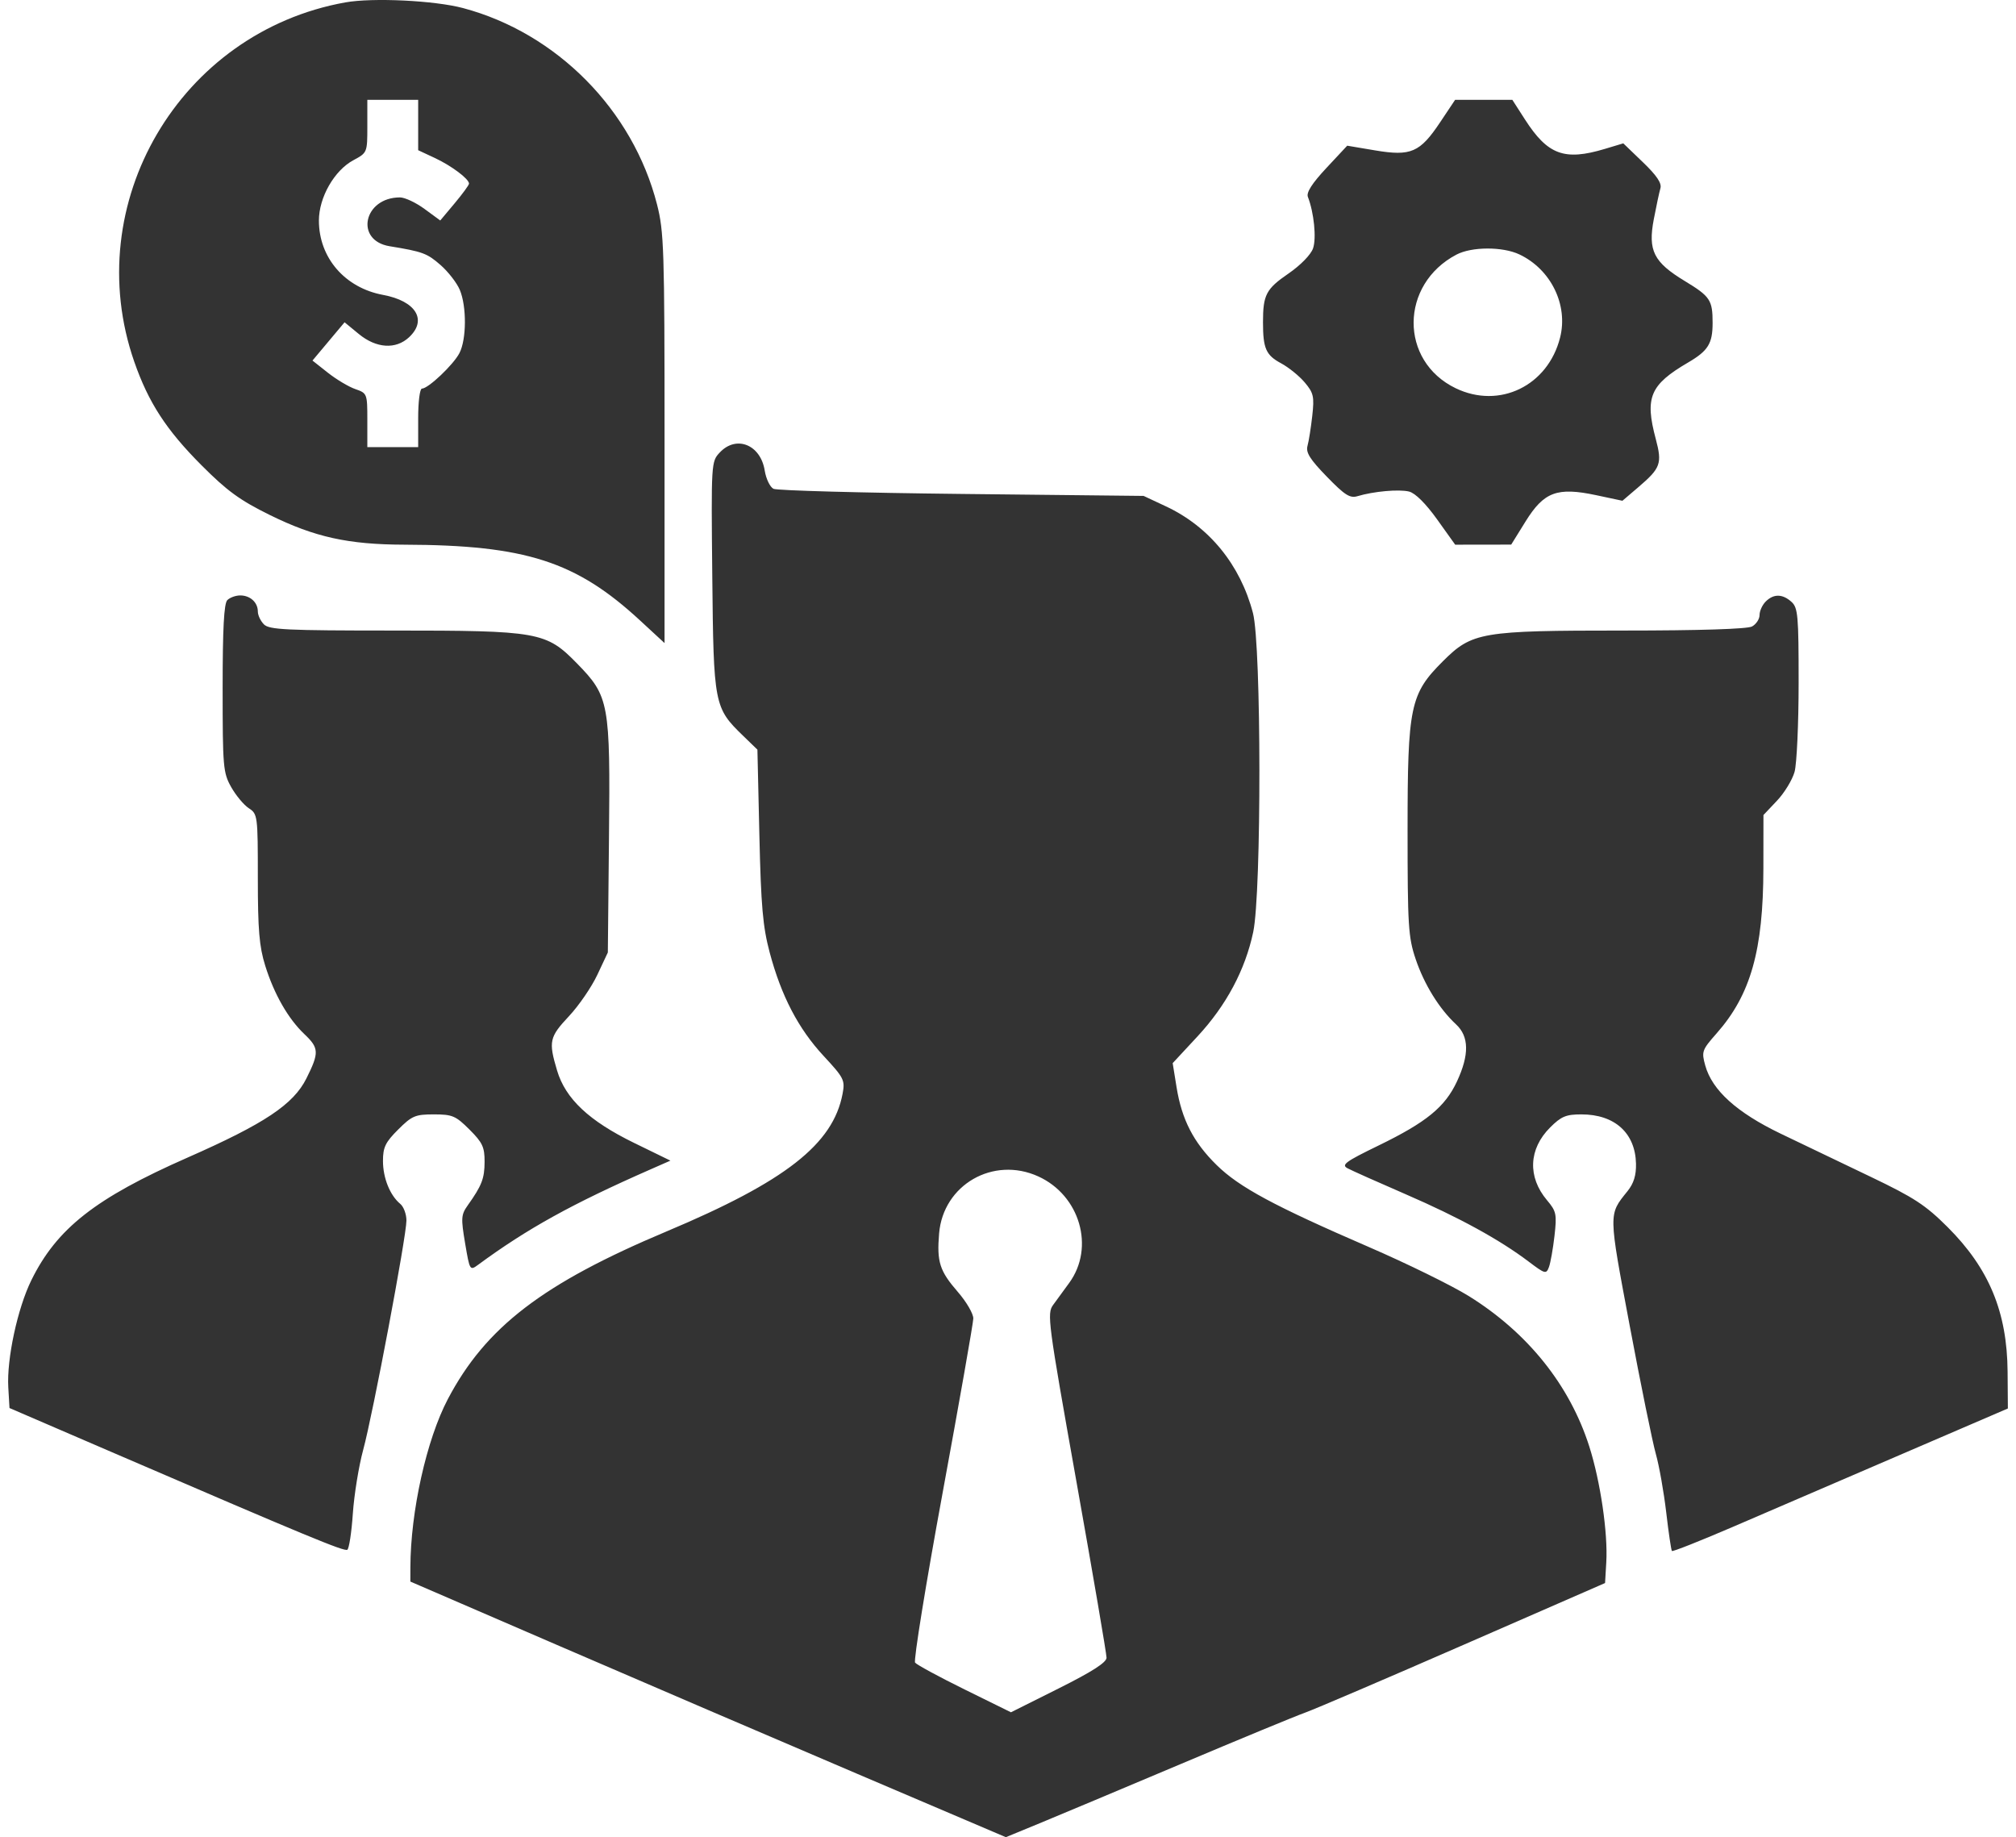 <svg width="124" height="113" viewBox="0 0 124 113" fill="none" xmlns="http://www.w3.org/2000/svg">
<path fill-rule="evenodd" clip-rule="evenodd" d="M21.238 0.148C11.061 1.976 4.869 12.523 8.26 22.253C9.134 24.761 10.223 26.438 12.389 28.611C13.973 30.2 14.75 30.766 16.598 31.677C19.365 33.039 21.416 33.492 24.879 33.502C32.327 33.526 35.433 34.525 39.371 38.165L40.875 39.554V26.967C40.875 15.312 40.84 14.244 40.41 12.566C38.923 6.766 34.252 2.038 28.487 0.498C26.732 0.029 22.923 -0.155 21.238 0.148ZM25.721 7.691V9.239L26.743 9.716C27.769 10.195 28.848 11.004 28.848 11.295C28.848 11.38 28.45 11.925 27.963 12.506L27.079 13.561L26.112 12.852C25.58 12.461 24.901 12.142 24.602 12.142C22.363 12.142 21.802 14.792 23.966 15.145C26 15.478 26.271 15.578 27.097 16.301C27.57 16.715 28.104 17.404 28.282 17.831C28.709 18.85 28.697 20.873 28.259 21.718C27.887 22.436 26.339 23.902 25.953 23.902C25.824 23.902 25.721 24.706 25.721 25.702V27.502H24.157H22.594V25.846C22.594 24.212 22.583 24.186 21.855 23.932C21.448 23.791 20.689 23.338 20.168 22.926L19.22 22.177L20.207 21L21.194 19.823L22.069 20.543C23.147 21.43 24.347 21.506 25.164 20.74C26.298 19.677 25.579 18.512 23.558 18.138C21.212 17.702 19.615 15.851 19.615 13.567C19.615 12.143 20.562 10.485 21.734 9.855C22.59 9.395 22.594 9.385 22.594 7.767V6.142H24.157H25.721V7.691ZM88.58 7.52C87.338 9.38 86.784 9.62 84.587 9.251L82.864 8.961L81.578 10.339C80.701 11.279 80.341 11.841 80.445 12.109C80.822 13.08 80.98 14.656 80.762 15.279C80.627 15.667 79.989 16.319 79.245 16.83C77.872 17.773 77.684 18.134 77.684 19.822C77.684 21.433 77.865 21.845 78.795 22.344C79.26 22.594 79.915 23.124 80.251 23.523C80.797 24.17 80.846 24.388 80.715 25.575C80.634 26.305 80.502 27.137 80.422 27.424C80.309 27.831 80.568 28.245 81.608 29.316C82.714 30.455 83.032 30.658 83.495 30.519C84.491 30.22 86.054 30.08 86.672 30.235C87.049 30.329 87.697 30.973 88.392 31.944L89.506 33.502L91.229 33.5L92.951 33.497L93.833 32.075C94.966 30.25 95.778 29.948 98.176 30.457L99.792 30.801L100.765 29.97C102.146 28.791 102.246 28.514 101.843 27C101.159 24.439 101.486 23.669 103.836 22.294C105.065 21.575 105.339 21.131 105.339 19.858C105.339 18.455 105.191 18.233 103.627 17.285C101.711 16.123 101.354 15.413 101.721 13.487C101.874 12.681 102.058 11.823 102.129 11.58C102.22 11.268 101.903 10.796 101.052 9.978L99.845 8.817L98.706 9.16C96.222 9.905 95.199 9.527 93.796 7.346L93.022 6.142H91.261H89.5L88.58 7.52ZM93.455 15.649C95.393 16.566 96.465 18.753 95.959 20.759C95.211 23.731 92.228 25.179 89.533 23.878C86.065 22.203 86.094 17.493 89.584 15.66C90.525 15.166 92.424 15.161 93.455 15.649ZM44.274 27.829C43.744 28.391 43.741 28.448 43.811 35.449C43.89 43.347 43.925 43.531 45.706 45.255L46.587 46.108L46.708 51.386C46.808 55.739 46.919 56.999 47.341 58.583C48.055 61.261 49.103 63.271 50.661 64.95C51.913 66.299 51.983 66.438 51.826 67.273C51.243 70.374 48.311 72.667 40.995 75.743C33.378 78.946 29.877 81.63 27.55 86.047C26.235 88.545 25.25 92.967 25.242 96.411L25.24 97.278L34.44 101.254C39.501 103.441 47.742 106.978 52.754 109.115L61.867 113L63.939 112.147C65.079 111.677 68.988 110.036 72.626 108.5C76.264 106.963 79.711 105.539 80.286 105.335C80.861 105.13 85.245 103.254 90.028 101.165L98.724 97.368L98.799 96.096C98.905 94.301 98.44 91.128 97.756 88.976C96.555 85.2 93.97 81.972 90.343 79.718C89.304 79.073 86.538 77.715 84.196 76.701C78.359 74.174 76.22 73.022 74.831 71.657C73.408 70.26 72.69 68.864 72.368 66.872L72.129 65.391L73.661 63.741C75.424 61.84 76.588 59.661 77.082 57.332C77.598 54.906 77.586 39.697 77.068 37.711C76.293 34.743 74.374 32.389 71.716 31.146L70.341 30.502L59.156 30.381C53.004 30.314 47.794 30.172 47.578 30.066C47.362 29.96 47.118 29.453 47.036 28.941C46.781 27.349 45.291 26.749 44.274 27.829ZM13.982 36.911C13.776 37.117 13.694 38.661 13.694 42.338C13.694 47.181 13.724 47.532 14.22 48.412C14.51 48.926 14.997 49.511 15.303 49.711C15.846 50.066 15.859 50.163 15.859 54.007C15.859 57.185 15.946 58.219 16.312 59.393C16.86 61.15 17.724 62.659 18.724 63.608C19.626 64.464 19.639 64.744 18.847 66.33C18.047 67.932 16.269 69.116 11.529 71.203C5.87 73.694 3.493 75.561 1.928 78.743C1.078 80.472 0.408 83.587 0.51 85.335L0.584 86.604L6.838 89.3C18.895 94.498 21.169 95.441 21.363 95.321C21.471 95.254 21.624 94.251 21.703 93.092C21.783 91.933 22.068 90.174 22.337 89.184C22.938 86.976 24.999 76.049 24.999 75.07C24.999 74.681 24.829 74.222 24.622 74.05C23.987 73.524 23.556 72.456 23.556 71.407C23.556 70.565 23.704 70.259 24.49 69.475C25.337 68.63 25.541 68.543 26.683 68.543C27.825 68.543 28.029 68.63 28.876 69.475C29.678 70.275 29.809 70.555 29.806 71.455C29.803 72.489 29.637 72.917 28.765 74.144C28.362 74.711 28.347 74.926 28.608 76.47C28.892 78.152 28.901 78.166 29.413 77.79C32.436 75.566 35.182 74.047 40.033 71.916L41.236 71.387L39 70.296C36.23 68.944 34.782 67.583 34.265 65.846C33.731 64.051 33.788 63.792 34.998 62.5C35.603 61.855 36.388 60.71 36.742 59.955L37.387 58.583L37.457 51.536C37.541 43.226 37.468 42.83 35.491 40.807C33.59 38.862 33.144 38.783 24.131 38.783C17.619 38.783 16.564 38.732 16.236 38.406C16.029 38.198 15.859 37.842 15.859 37.614C15.859 37.052 15.389 36.623 14.776 36.623C14.498 36.623 14.141 36.752 13.982 36.911ZM108.604 37C108.396 37.207 108.226 37.581 108.226 37.831C108.226 38.081 108.016 38.397 107.761 38.534C107.469 38.69 104.527 38.783 99.866 38.783C91.1 38.783 90.549 38.876 88.747 40.675C86.736 42.681 86.577 43.439 86.577 51.039C86.577 56.953 86.621 57.647 87.074 58.991C87.602 60.553 88.526 62.047 89.558 63.005C90.363 63.751 90.38 64.876 89.613 66.52C88.88 68.091 87.735 69.026 84.799 70.454C82.749 71.451 82.484 71.645 82.885 71.858C83.14 71.995 84.752 72.715 86.467 73.458C89.745 74.88 92.234 76.243 94.024 77.597C95.038 78.363 95.106 78.381 95.273 77.932C95.37 77.67 95.523 76.805 95.614 76.01C95.764 74.682 95.727 74.503 95.156 73.826C93.947 72.393 94.02 70.669 95.347 69.345C96.028 68.666 96.322 68.543 97.269 68.543C99.318 68.543 100.586 69.689 100.627 71.576C100.642 72.291 100.489 72.787 100.104 73.266C98.927 74.73 98.924 74.534 100.243 81.557C100.919 85.158 101.641 88.698 101.846 89.424C102.051 90.15 102.339 91.77 102.486 93.024C102.632 94.278 102.79 95.346 102.836 95.398C102.883 95.449 104.575 94.779 106.596 93.909C108.617 93.039 113.247 91.045 116.885 89.479L123.5 86.632L123.483 84.368C123.455 80.7 122.343 78.019 119.792 75.474C118.436 74.121 117.729 73.659 115.076 72.389C113.359 71.568 110.863 70.371 109.529 69.73C106.825 68.43 105.309 67.06 104.886 65.534C104.65 64.678 104.684 64.582 105.587 63.558C107.682 61.183 108.456 58.45 108.462 53.397L108.466 50.13L109.299 49.249C109.757 48.765 110.243 47.967 110.38 47.476C110.517 46.985 110.629 44.52 110.63 42C110.631 37.864 110.588 37.378 110.191 37.02C109.639 36.521 109.09 36.514 108.604 37ZM63.856 72.355C66.423 73.518 67.357 76.723 65.766 78.906C65.447 79.345 65.002 79.954 64.778 80.26C64.388 80.792 64.452 81.274 66.218 91.18C67.234 96.88 68.063 101.732 68.061 101.962C68.057 102.255 67.174 102.821 65.119 103.849L62.182 105.318L59.326 103.911C57.756 103.137 56.388 102.396 56.286 102.264C56.184 102.132 56.945 97.434 57.978 91.824C59.01 86.214 59.86 81.387 59.866 81.098C59.872 80.809 59.445 80.074 58.916 79.465C57.793 78.17 57.617 77.62 57.762 75.87C58.011 72.874 61.088 71.1 63.856 72.355Z" fill="#333333"/>
</svg>
